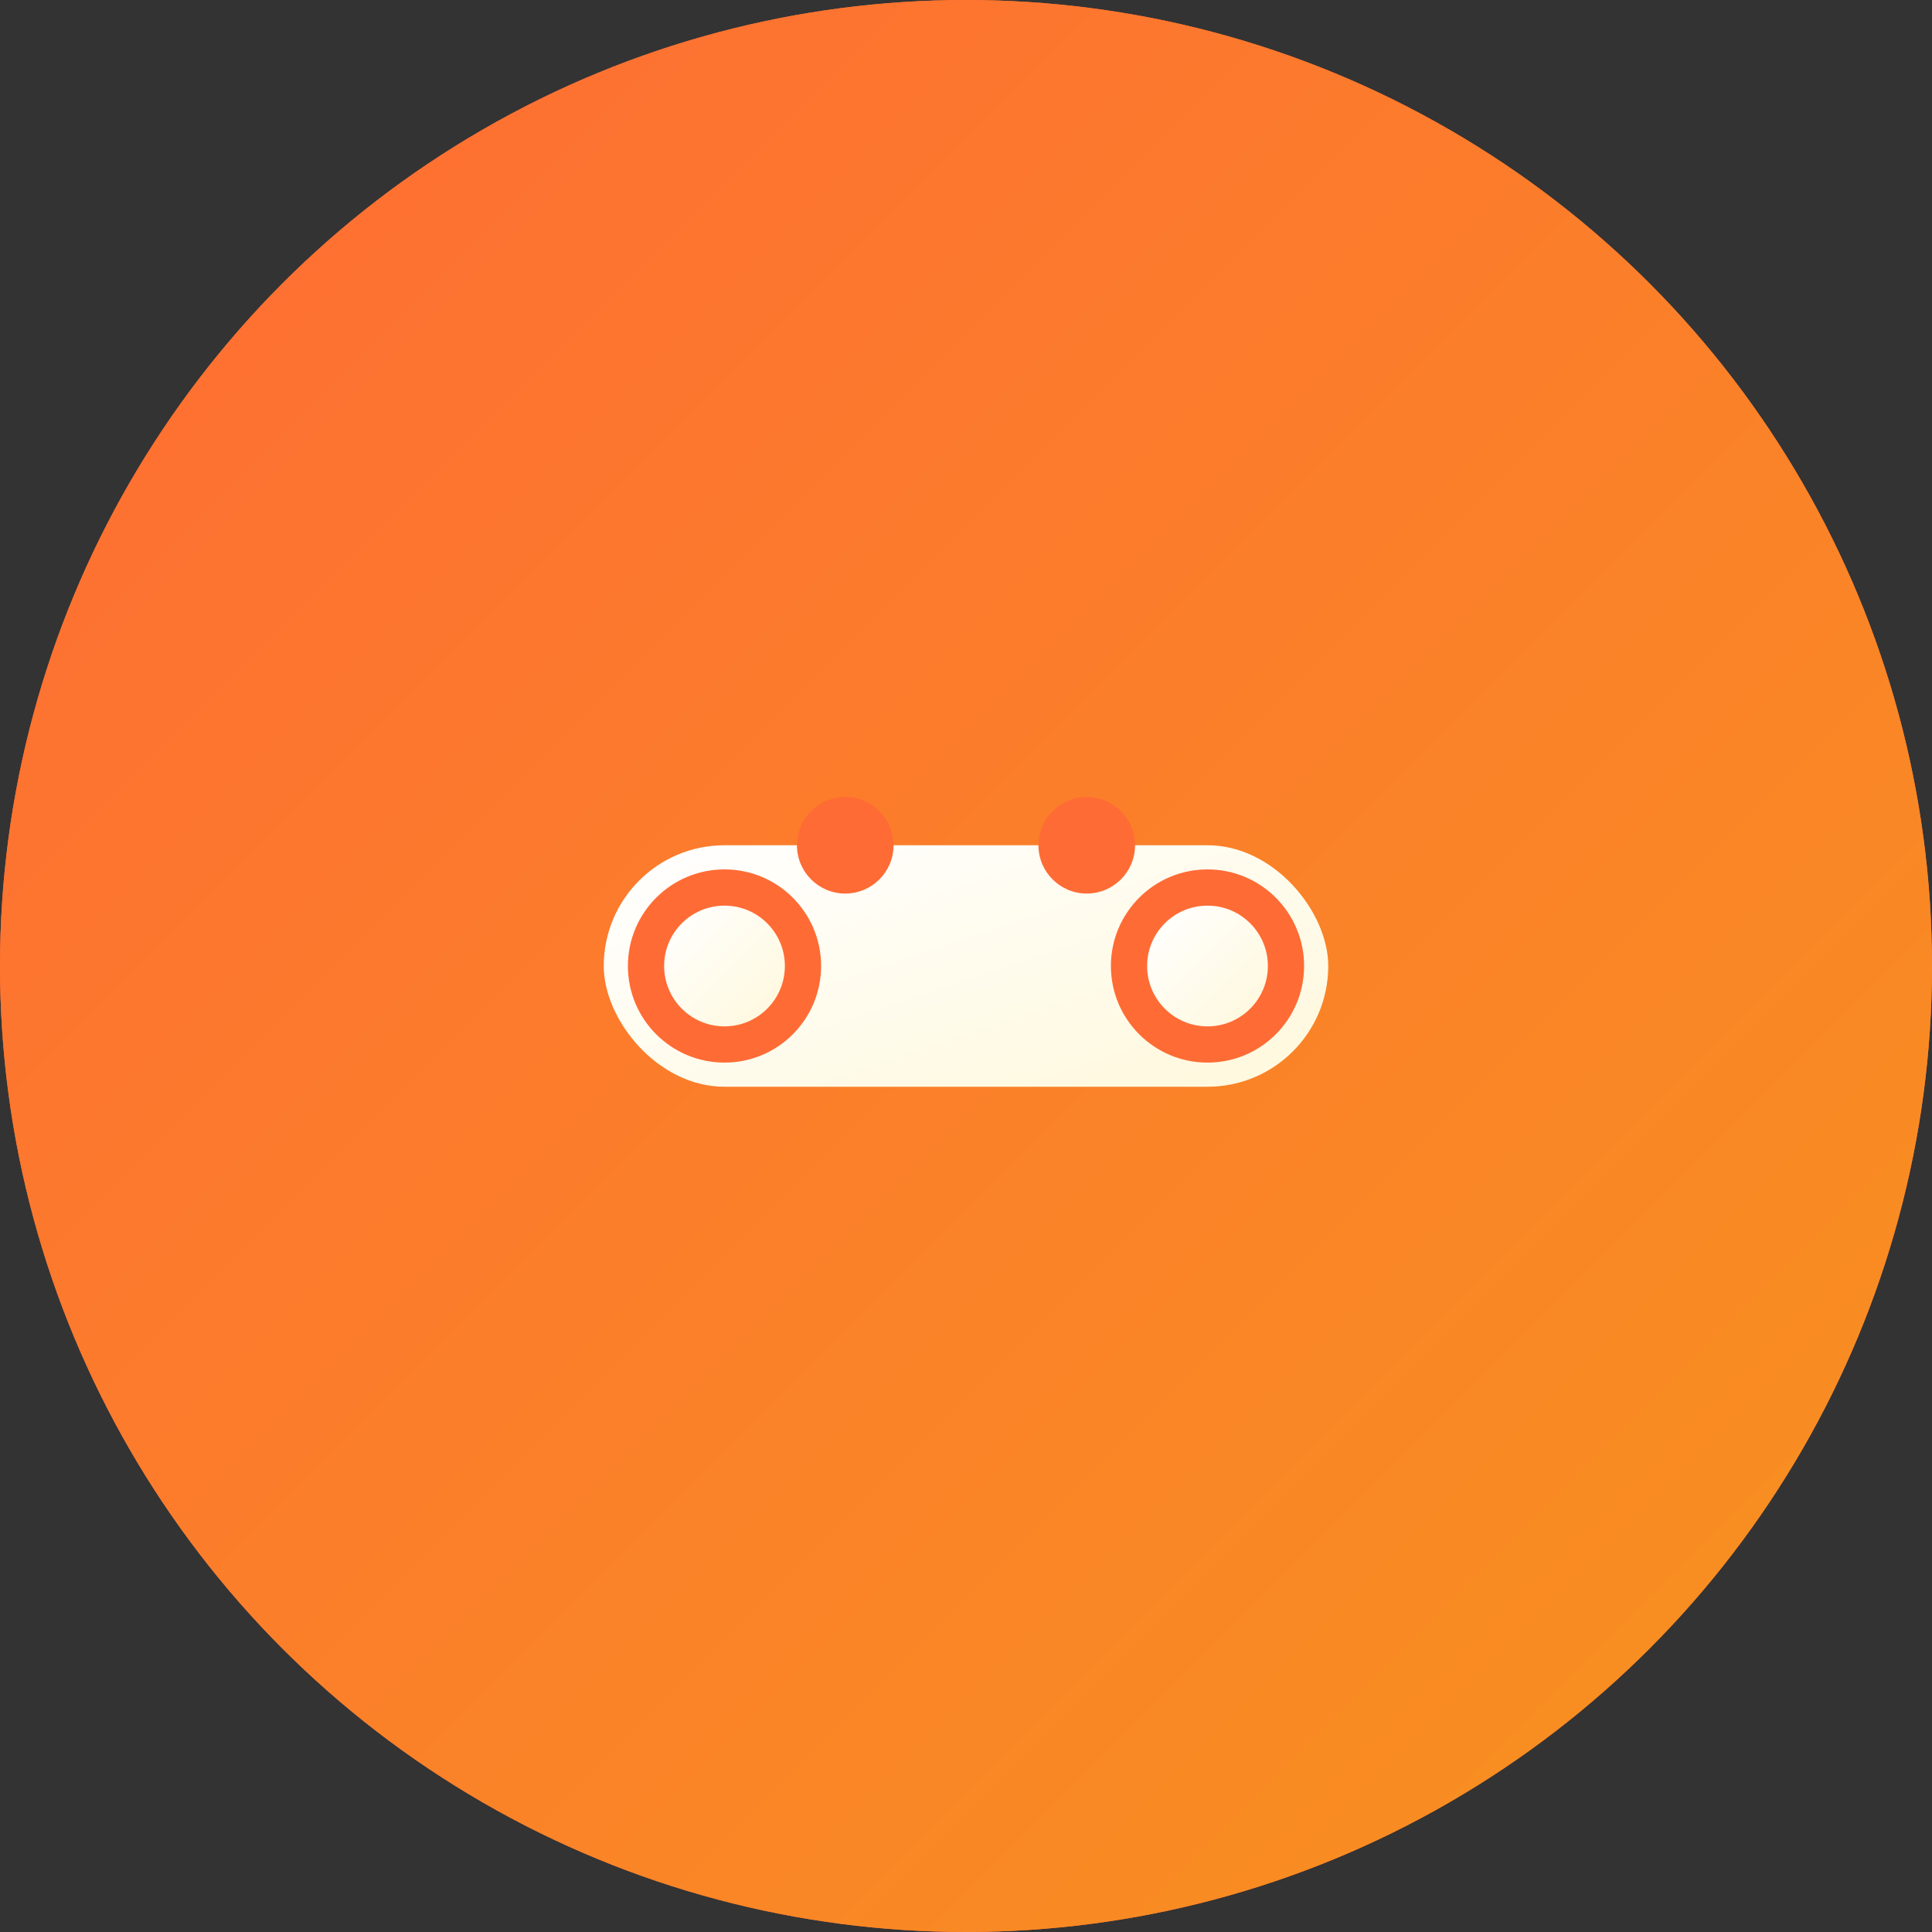 <svg width="16" height="16" viewBox="0 0 16 16" fill="none" xmlns="http://www.w3.org/2000/svg">
  <rect x="0" y="0" width="16" height="16" fill="#333333" stroke="none"/>
  <!-- 背景圆形 -->
  <circle cx="8" cy="8" r="8" fill="#FF6B35"/>
  
  <!-- 渐变背景 -->
  <defs>
    <linearGradient id="bgGradient" x1="0%" y1="0%" x2="100%" y2="100%">
      <stop offset="0%" style="stop-color:#FF6B35;stop-opacity:1" />
      <stop offset="100%" style="stop-color:#F7931E;stop-opacity:1" />
    </linearGradient>
    <linearGradient id="iconGradient" x1="0%" y1="0%" x2="100%" y2="100%">
      <stop offset="0%" style="stop-color:#FFFFFF;stop-opacity:1" />
      <stop offset="100%" style="stop-color:#FFF8DC;stop-opacity:1" />
    </linearGradient>
  </defs>
  
  <!-- 主背景 -->
  <circle cx="8" cy="8" r="8" fill="url(#bgGradient)"/>
  
  <!-- 游戏手柄图标 -->
  <g transform="translate(4, 4)">
    <!-- 手柄主体 -->
    <rect x="1" y="3" width="6" height="2" rx="1" fill="url(#iconGradient)"/>
    
    <!-- 左摇杆 -->
    <circle cx="2" cy="4" r="0.8" fill="#FF6B35"/>
    <circle cx="2" cy="4" r="0.5" fill="url(#iconGradient)"/>
    
    <!-- 右摇杆 -->
    <circle cx="6" cy="4" r="0.8" fill="#FF6B35"/>
    <circle cx="6" cy="4" r="0.5" fill="url(#iconGradient)"/>
    
    <!-- 按钮 -->
    <circle cx="3" cy="3" r="0.4" fill="#FF6B35"/>
    <circle cx="5" cy="3" r="0.4" fill="#FF6B35"/>
  </g>
</svg>
